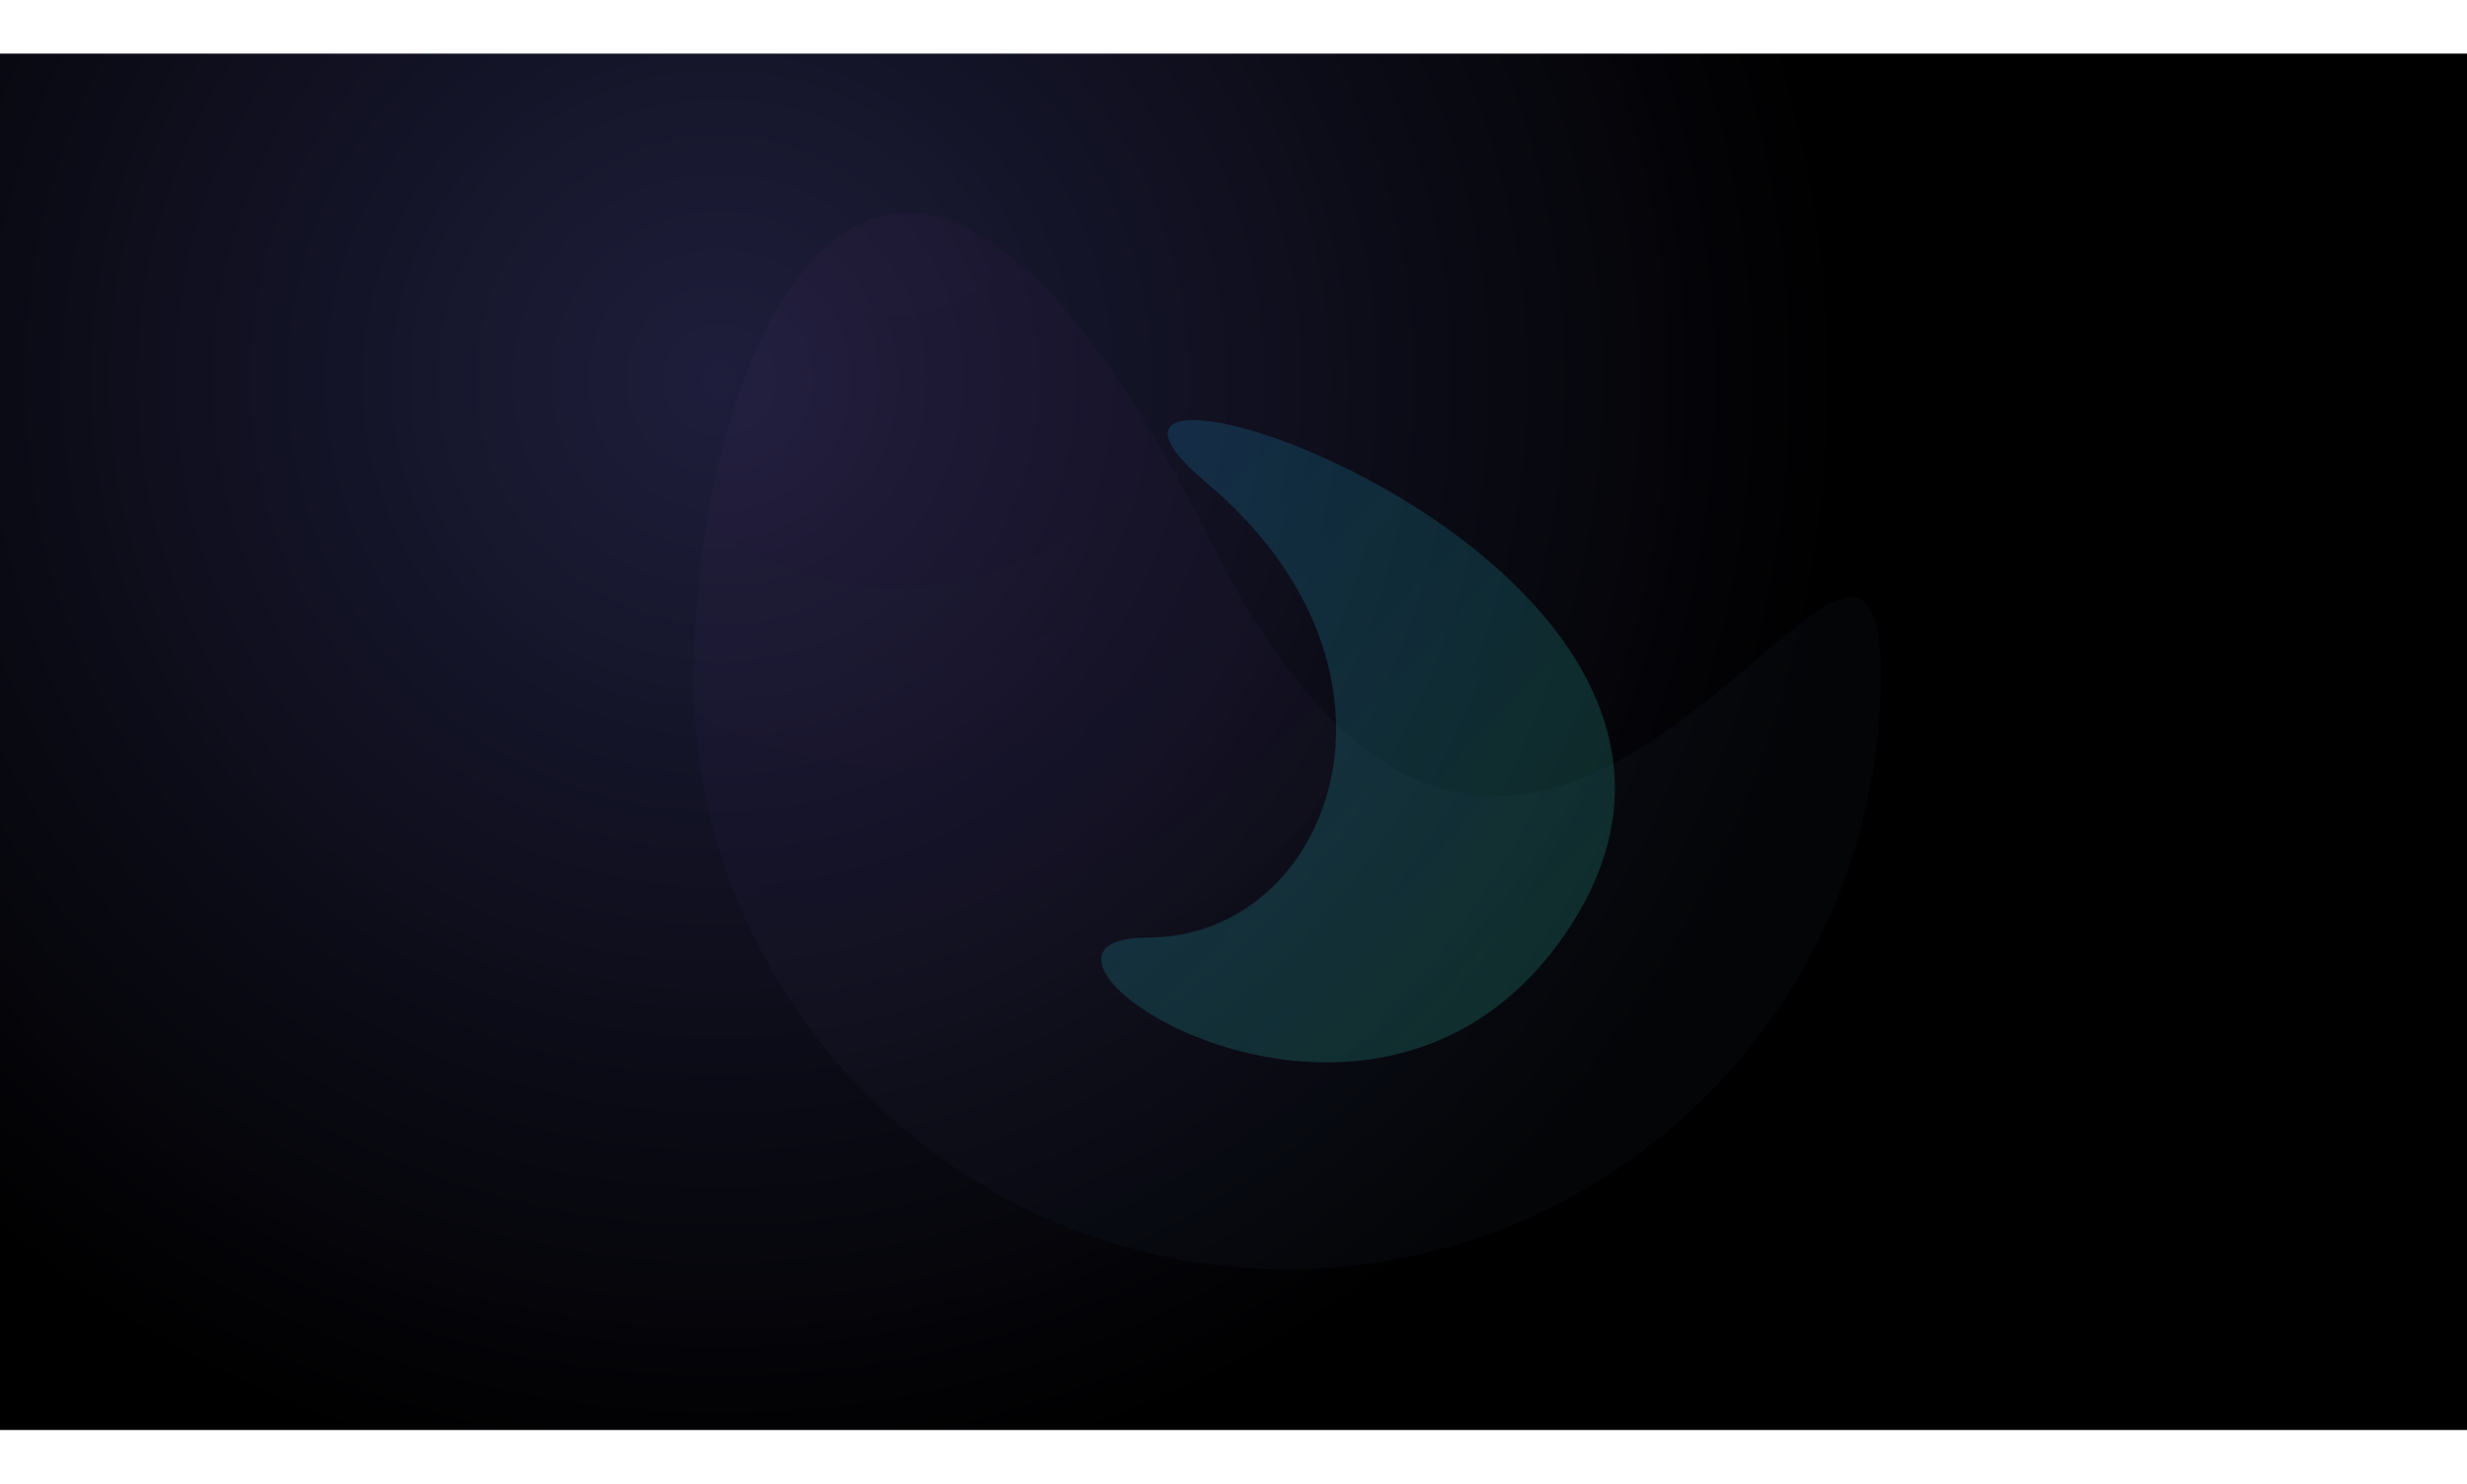<?xml version="1.0" encoding="UTF-8"?>
<svg width="1380px" height="830px" viewBox="0 0 1380 830" version="1.1" xmlns="http://www.w3.org/2000/svg" xmlns:xlink="http://www.w3.org/1999/xlink">
    <!-- Generator: Sketch 47.1 (45422) - http://www.bohemiancoding.com/sketch -->
    <title>Background_Start</title>
    <desc>Created with Sketch.</desc>
    <defs>
        <radialGradient cx="28.918%" cy="23.713%" fx="28.918%" fy="23.713%" r="82.612%" gradientTransform="translate(0.289,0.237),scale(0.558,1),rotate(-152.668),translate(-0.289,-0.237)" id="radialGradient-1">
            <stop stop-color="#1E1E3C" offset="0%"></stop>
            <stop stop-color="#000000" offset="100%"></stop>
        </radialGradient>
        <radialGradient cx="16.751%" cy="12.889%" fx="16.751%" fy="12.889%" r="94.242%" gradientTransform="translate(0.168,0.129),scale(0.89,1),rotate(40.218),translate(-0.168,-0.129)" id="radialGradient-2">
            <stop stop-color="#F02FC2" offset="0%"></stop>
            <stop stop-color="#6094EA" offset="100%"></stop>
        </radialGradient>
        <filter x="-22.6%" y="-25.4%" width="145.2%" height="150.8%" filterUnits="objectBoundingBox" id="filter-3">
            <feGaussianBlur stdDeviation="50" in="SourceGraphic"></feGaussianBlur>
        </filter>
        <linearGradient x1="0%" y1="0%" x2="96.47%" y2="100%" id="linearGradient-4">
            <stop stop-color="#0F83DB" offset="0%"></stop>
            <stop stop-color="#42E695" offset="100%"></stop>
        </linearGradient>
        <filter x="-41.8%" y="-33.4%" width="183.5%" height="166.8%" filterUnits="objectBoundingBox" id="filter-5">
            <feGaussianBlur stdDeviation="40" in="SourceGraphic"></feGaussianBlur>
        </filter>
    </defs>
    <g id="Page-1" stroke="none" stroke-width="1" fill="none" fill-rule="evenodd">
        <g id="Portfolio-01" transform="translate(-30, 0)">
            <g id="Background_Start" transform="translate(30, 30)">
                <rect id="Rectangle-2" fill="url(#radialGradient-1)" x="0" y="0" width="1380" height="770"></rect>
                <g id="Group-5" opacity="0.8" transform="translate(388, 89)">
                    <path d="M332,591.071 C515.359,591.071 664,442.43 664,259.071 C664,75.713 471.805,548.008 289.703,184.735 C107.602,-178.537 0,75.713 0,259.071 C0,442.43 148.641,591.071 332,591.071 Z" id="Oval" fill="url(#radialGradient-2)" opacity="0.2" filter="url(#filter-3)"></path>
                    <path d="M286.905,151.106 C413.351,257.324 356.179,405.496 254.054,405.496 C151.929,405.496 375.46,562.668 486.108,405.496 C634.91,194.129 160.46,44.887 286.905,151.106 Z" id="Path-2" fill="url(#linearGradient-4)" opacity="0.5" filter="url(#filter-5)"></path>
                </g>
            </g>
        </g>
    </g>
</svg>
